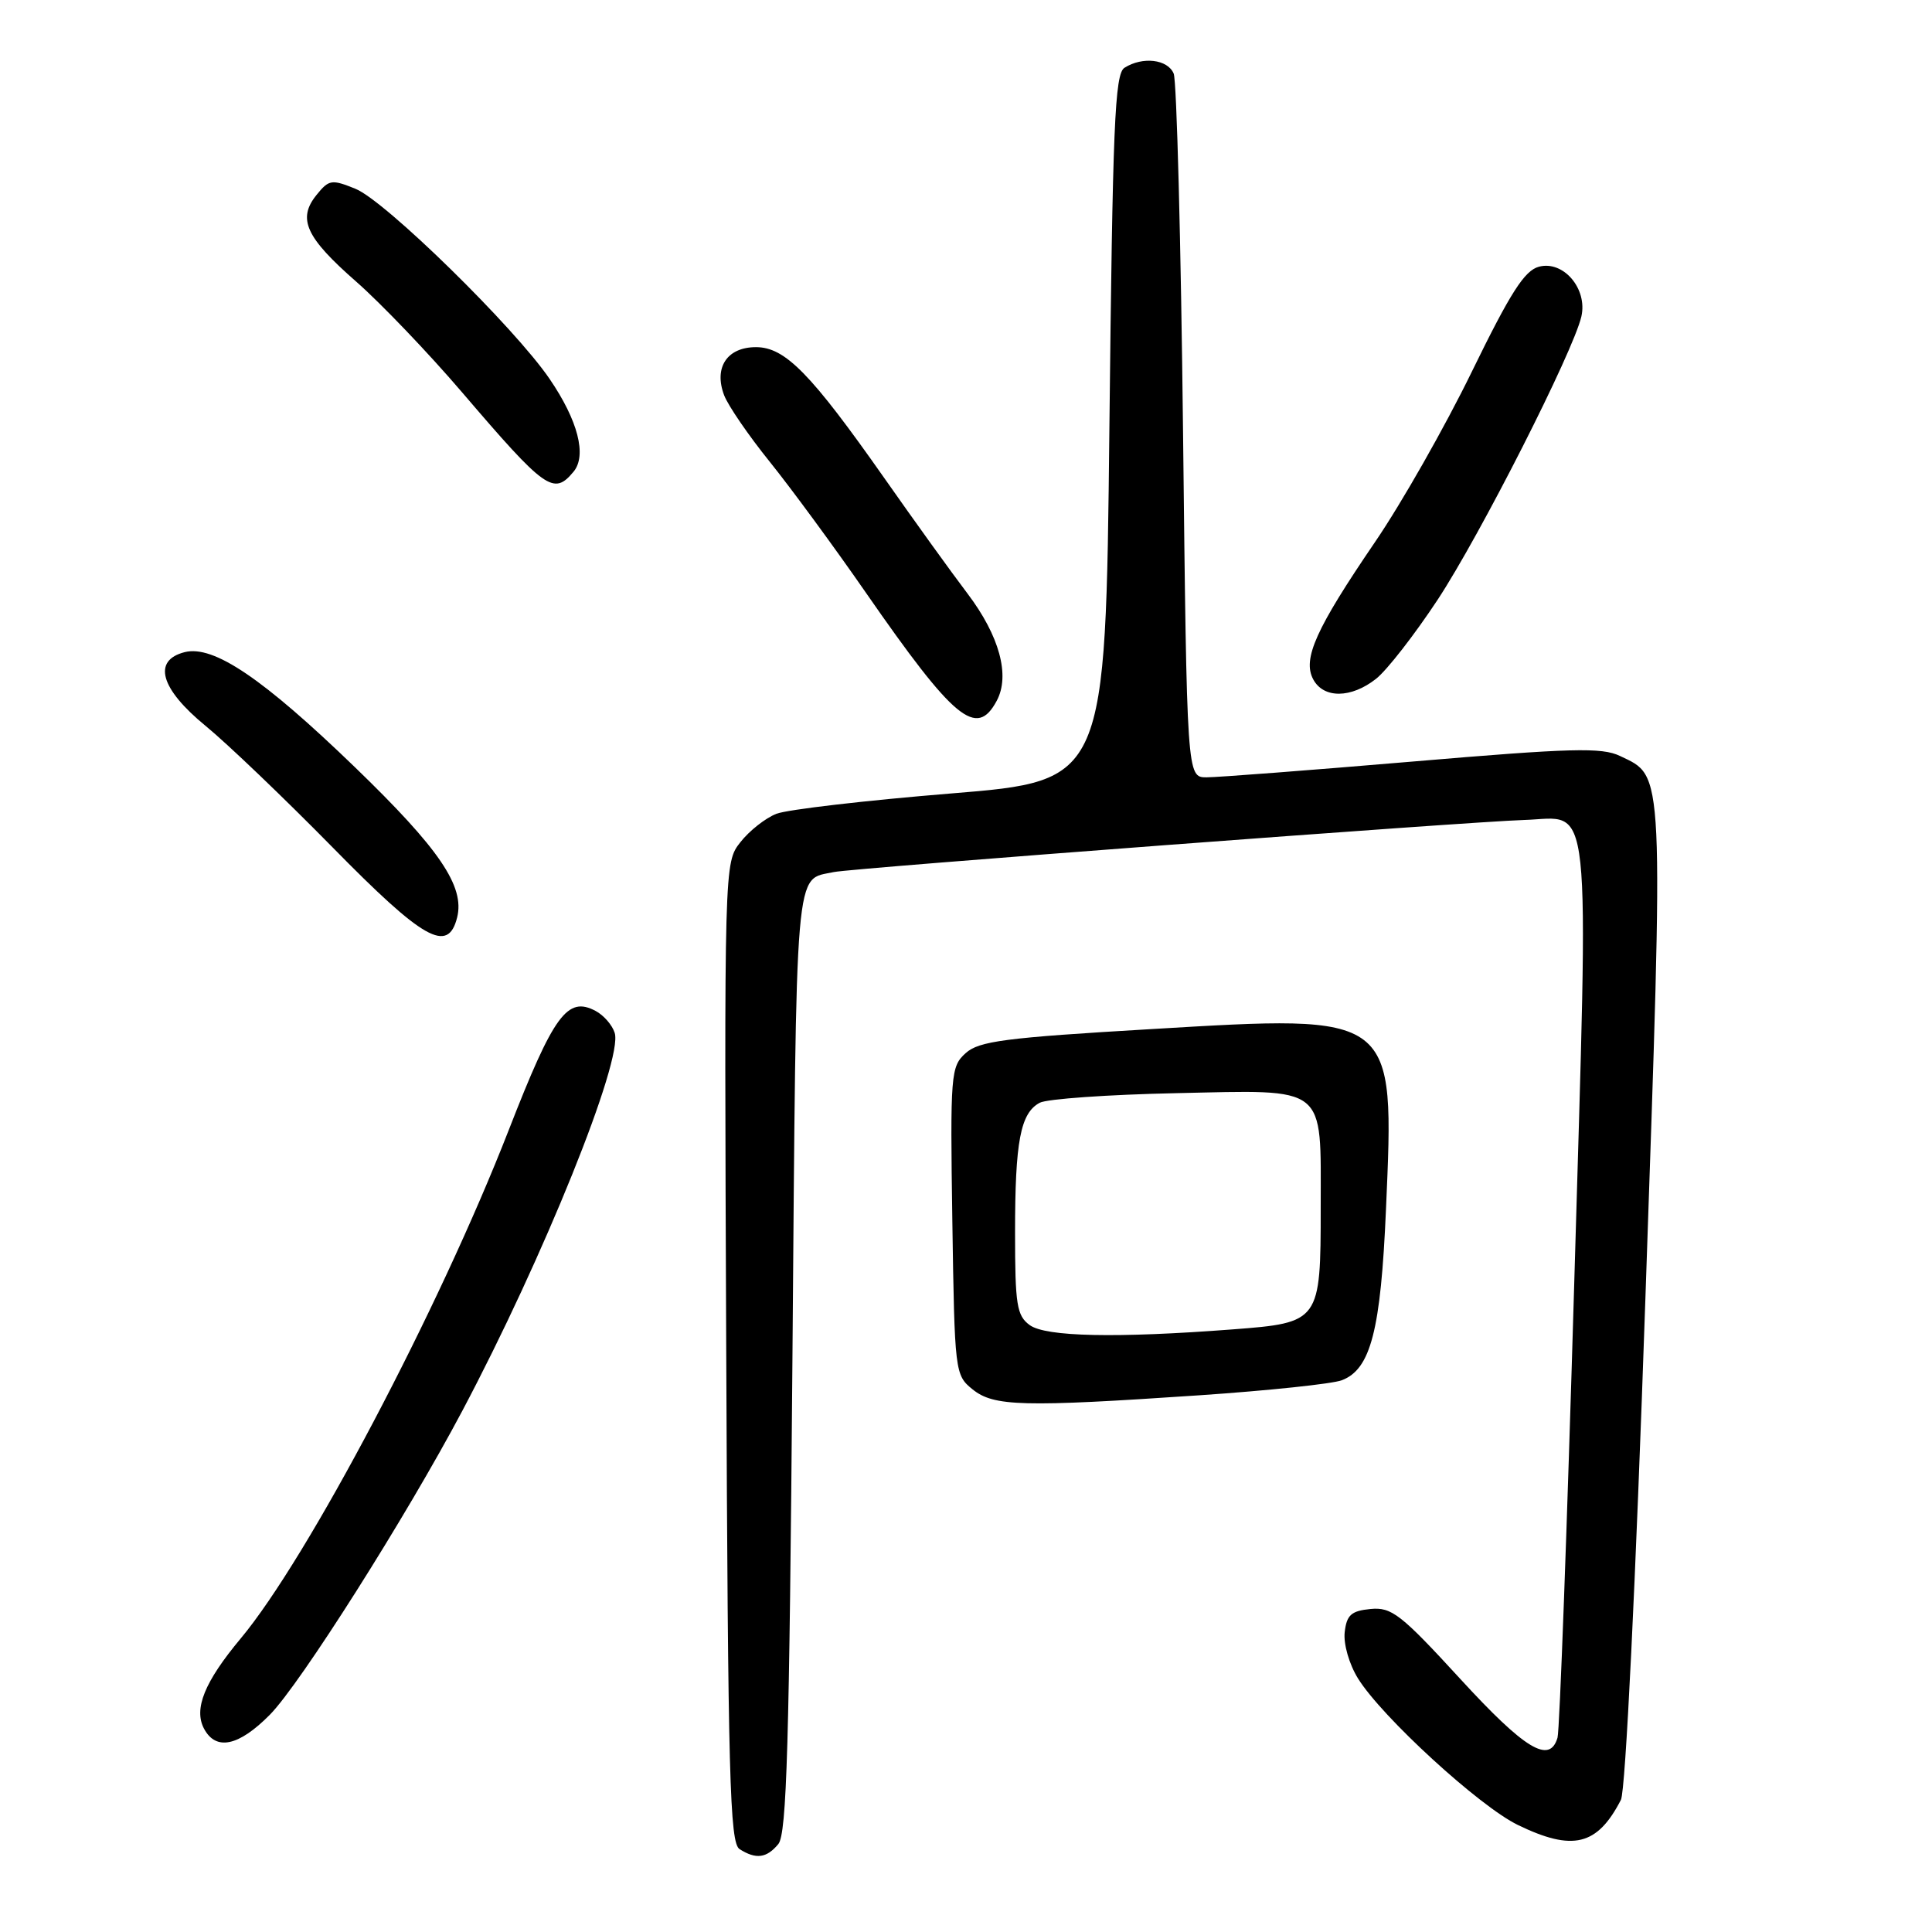 <?xml version="1.0" encoding="UTF-8" standalone="no"?>
<!DOCTYPE svg PUBLIC "-//W3C//DTD SVG 1.1//EN" "http://www.w3.org/Graphics/SVG/1.1/DTD/svg11.dtd" >
<svg xmlns="http://www.w3.org/2000/svg" xmlns:xlink="http://www.w3.org/1999/xlink" version="1.1" viewBox="0 0 256 256">
 <g >
 <path fill="currentColor"
d=" M 103.13 244.35 C 104.25 243.00 104.59 231.16 105.00 180.31 C 105.54 113.21 105.24 116.69 110.50 115.55 C 112.83 115.04 194.62 108.87 201.97 108.65 C 211.04 108.37 210.52 103.59 208.59 170.18 C 207.65 202.25 206.66 229.29 206.38 230.25 C 205.34 233.79 202.07 231.81 193.48 222.45 C 185.61 213.87 184.39 212.93 181.60 213.20 C 179.05 213.45 178.44 213.99 178.18 216.27 C 178.00 217.83 178.77 220.51 179.94 222.40 C 183.08 227.48 196.04 239.36 201.13 241.82 C 208.41 245.35 211.65 244.56 214.78 238.49 C 215.39 237.30 216.73 209.88 218.03 171.88 C 220.46 101.12 220.55 102.99 214.66 100.17 C 212.25 99.01 208.24 99.12 187.17 100.91 C 173.60 102.06 161.32 103.00 159.88 103.00 C 157.27 103.00 157.27 103.00 156.76 57.25 C 156.48 32.09 155.92 10.71 155.52 9.75 C 154.72 7.85 151.40 7.46 149.00 8.98 C 147.71 9.79 147.43 16.58 147.00 56.70 C 146.50 103.47 146.50 103.47 126.00 105.14 C 114.72 106.06 104.32 107.27 102.88 107.83 C 101.44 108.39 99.29 110.08 98.11 111.59 C 95.96 114.32 95.96 114.32 96.23 179.20 C 96.46 235.58 96.70 244.20 98.00 245.02 C 100.18 246.40 101.58 246.22 103.13 244.35 Z  M 35.75 227.22 C 39.77 223.16 53.82 200.98 61.25 186.96 C 72.00 166.69 82.59 140.43 81.45 136.86 C 81.13 135.83 80.00 134.53 78.93 133.96 C 75.18 131.96 73.38 134.42 67.41 149.74 C 58.15 173.50 40.79 206.45 31.90 217.10 C 27.09 222.86 25.64 226.45 27.04 229.07 C 28.62 232.02 31.62 231.39 35.75 227.22 Z  M 158.97 184.88 C 168.06 184.26 176.53 183.37 177.80 182.89 C 181.63 181.43 182.96 176.28 183.65 160.23 C 184.78 134.20 185.08 134.43 152.56 136.36 C 133.14 137.50 129.72 137.95 127.95 139.55 C 125.98 141.33 125.90 142.29 126.19 161.80 C 126.49 181.84 126.54 182.21 128.86 184.09 C 131.68 186.37 135.48 186.47 158.97 184.88 Z  M 60.57 121.58 C 61.61 117.45 58.24 112.49 47.01 101.64 C 34.81 89.86 28.30 85.46 24.48 86.41 C 20.17 87.50 21.23 91.26 27.25 96.19 C 30.14 98.56 37.69 105.79 44.04 112.25 C 56.13 124.57 59.36 126.39 60.57 121.58 Z  M 132.07 92.86 C 133.87 89.51 132.44 84.26 128.20 78.65 C 126.05 75.82 121.09 68.93 117.17 63.34 C 107.43 49.47 104.03 46.00 100.17 46.00 C 96.34 46.00 94.56 48.70 95.95 52.37 C 96.47 53.74 99.19 57.71 101.99 61.18 C 104.79 64.66 110.52 72.45 114.71 78.50 C 126.44 95.41 129.40 97.86 132.07 92.86 Z  M 182.33 89.95 C 183.76 88.83 187.44 84.10 190.50 79.46 C 196.16 70.86 208.47 46.59 209.54 41.94 C 210.38 38.26 207.16 34.48 203.92 35.34 C 202.01 35.84 200.14 38.77 195.03 49.24 C 191.48 56.53 185.70 66.70 182.20 71.82 C 174.36 83.32 172.56 87.31 174.01 90.02 C 175.38 92.58 179.03 92.55 182.33 89.95 Z  M 76.00 62.50 C 77.78 60.35 76.59 55.72 72.82 50.20 C 68.16 43.37 51.07 26.63 47.11 25.02 C 43.95 23.74 43.59 23.79 41.95 25.82 C 39.38 28.99 40.50 31.45 47.19 37.31 C 50.44 40.16 56.77 46.77 61.24 52.00 C 72.30 64.93 73.36 65.68 76.00 62.50 Z  M 136.44 175.58 C 134.73 174.33 134.50 172.90 134.50 163.33 C 134.50 151.23 135.21 147.49 137.77 146.12 C 138.73 145.61 146.86 145.04 155.83 144.85 C 176.03 144.42 175.00 143.61 175.00 160.00 C 175.00 175.13 174.90 175.27 163.34 176.15 C 147.90 177.33 138.56 177.13 136.44 175.58 Z "/>
</g>
</svg>